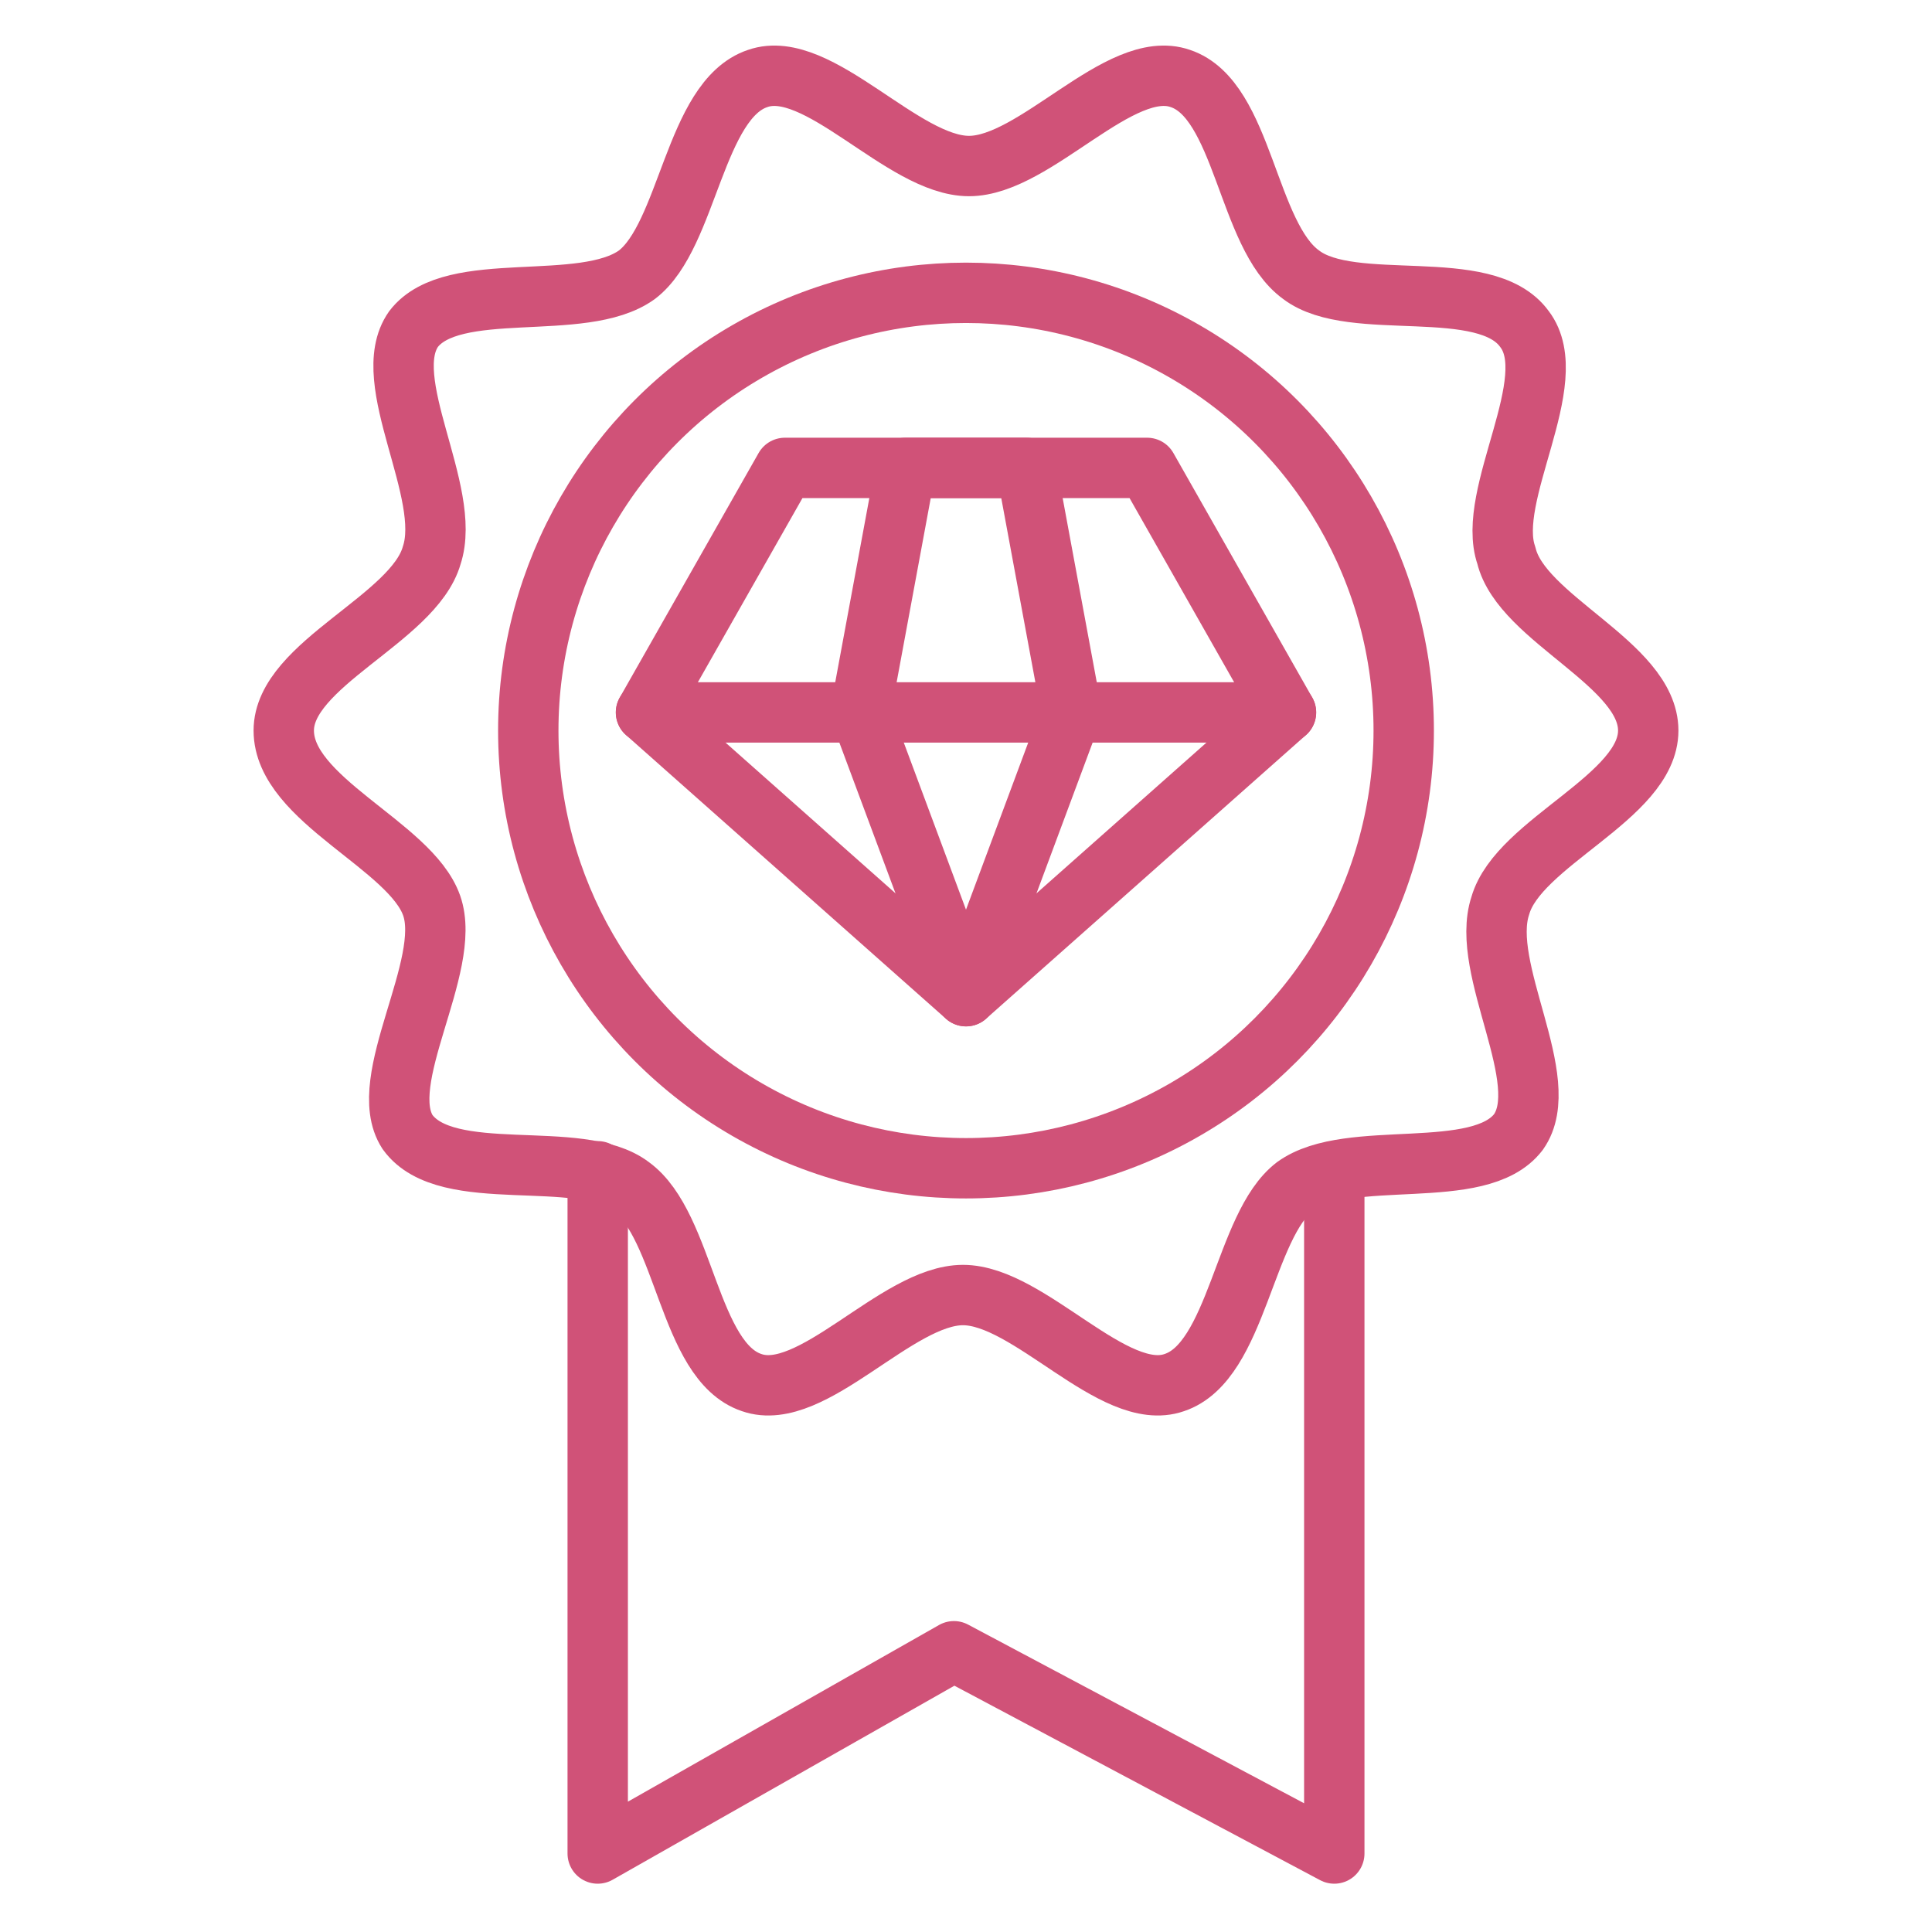 <?xml version="1.0" encoding="utf-8"?>
<!-- Generator: Adobe Illustrator 28.5.0, SVG Export Plug-In . SVG Version: 9.03 Build 54727)  -->
<svg version="1.0" id="Layer_1" xmlns="http://www.w3.org/2000/svg" xmlns:xlink="http://www.w3.org/1999/xlink" x="0px" y="0px"
	 viewBox="0 0 64 64"  xml:space="preserve">
<style type="text/css">
	.st0{fill:none;stroke:#d05278;stroke-width:2;stroke-linecap:round;stroke-linejoin:round;stroke-miterlimit:10;}
</style> 
<g>
	<circle class="st0" cx="32" cy="24.2" r="14.5"/>
	<path class="st0" d="M54.6,24.2c0,2.2-4.3,3.7-4.9,5.8c-0.7,2.1,1.8,5.8,0.6,7.5c-1.3,1.7-5.6,0.5-7.4,1.8c-1.7,1.3-1.9,5.8-4,6.5
		c-2,0.7-4.8-2.9-7-2.9c-2.2,0-5,3.6-7,2.9c-2.1-0.7-2.2-5.2-4-6.5c-1.7-1.3-6.1,0-7.4-1.8C12.4,35.8,15,32,14.3,30
		c-0.7-2-4.9-3.5-4.9-5.8c0-2.2,4.3-3.7,4.9-5.8c0.7-2.1-1.8-5.8-0.6-7.5c1.3-1.7,5.6-0.5,7.4-1.8c1.7-1.3,1.9-5.8,4-6.5
		c2-0.7,4.8,2.9,7,2.9c2.2,0,5-3.6,7-2.9c2.1,0.7,2.2,5.2,4,6.5c1.7,1.3,6.1,0,7.4,1.8c1.3,1.7-1.3,5.5-0.6,7.5
		C50.4,20.5,54.6,22,54.6,24.2z"/>
	<polyline class="st0" points="44.2,38.8 44.2,61.4 31.6,54.7 19.8,61.4 19.8,38.8 	"/>
	<polygon class="st0" points="38,15.5 42.6,23.6 32,33 21.4,23.6 26,15.5 	"/>
	<polygon class="st0" points="34,15.5 35.5,23.6 32,33 28.5,23.6 30,15.5 	"/>
	<line class="st0" x1="21.4" y1="23.6" x2="42.6" y2="23.6"/>
</g>
</svg>
